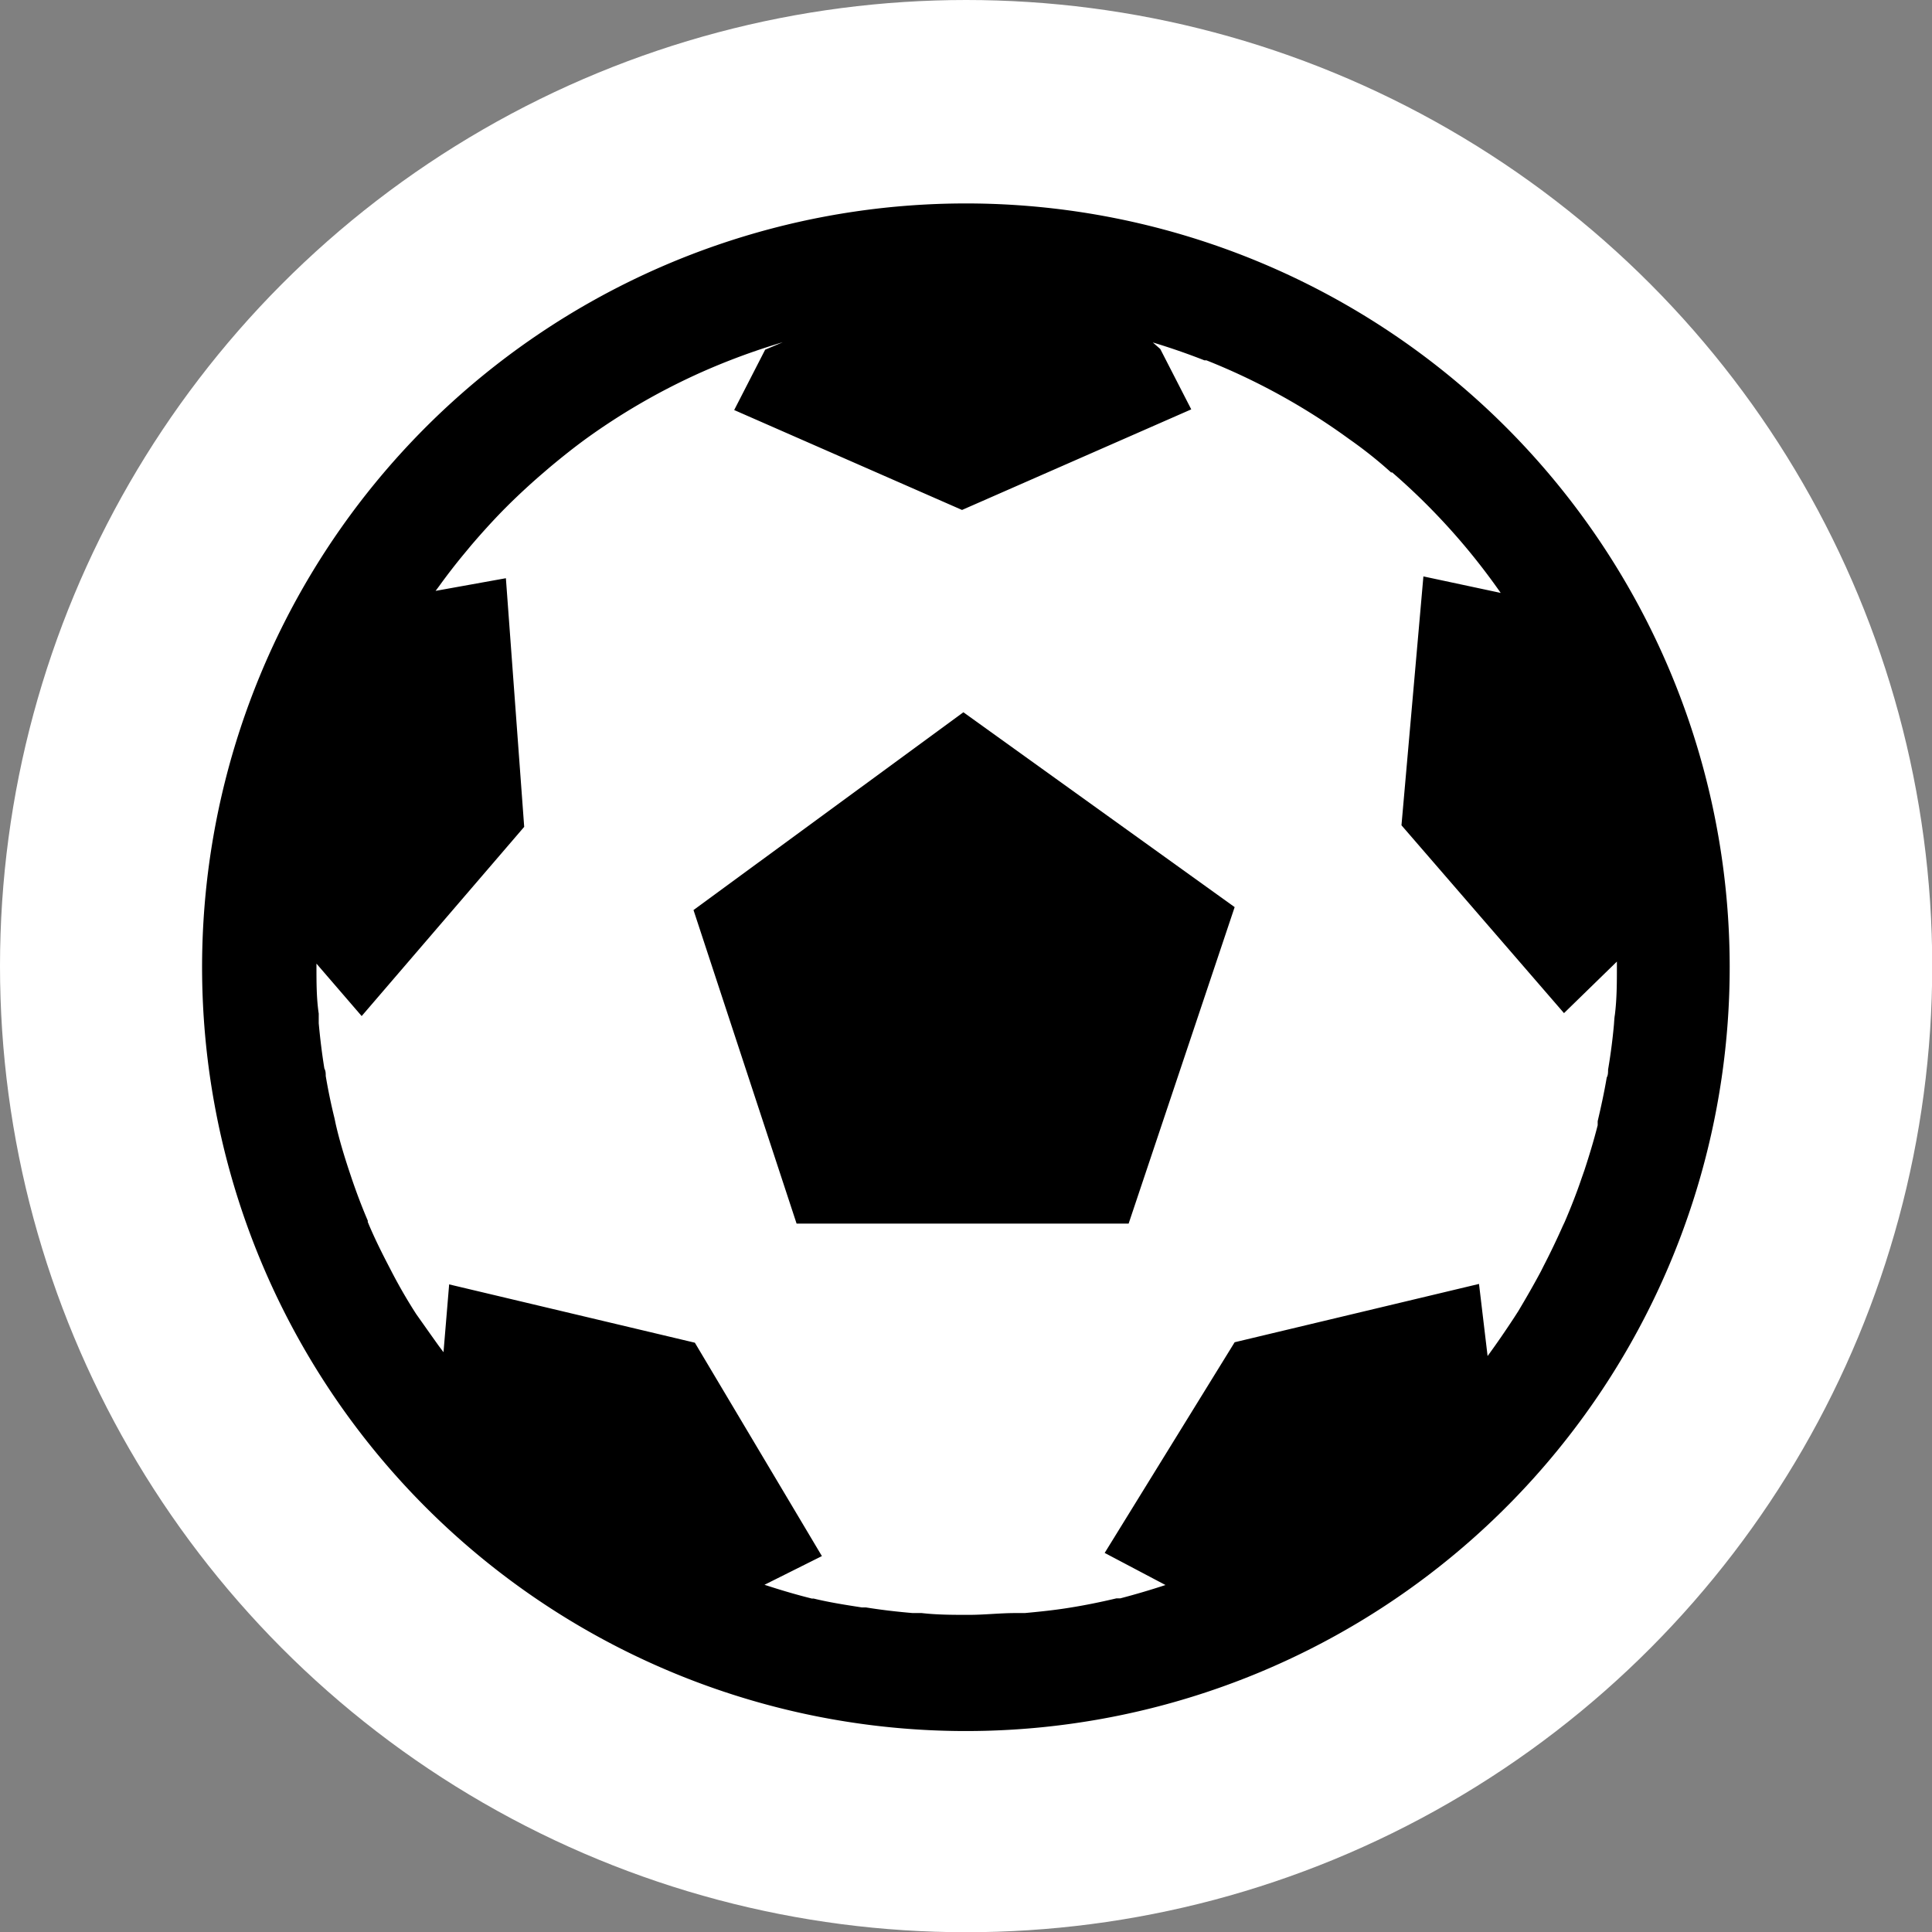 <svg xmlns="http://www.w3.org/2000/svg" viewBox="0 0 85.47 85.47"><rect x="0" y="0" width="85.47" height="85.47" fill="#808080" stroke="none"/><defs><style>.a{fill:#fff;}</style></defs><title>football</title><circle class="a" cx="42.74" cy="42.74" r="42.74"/><path class="a" d="M67.12,58c0.36-.57.7-1.16,1-1.76L68.25,56q0.45-.87.85-1.77l0.09-.19c0.27-.62.51-1.26,0.74-1.91l0.13-.37c0.22-.65.42-1.31,0.59-2l0-.18c0.16-.63.29-1.28,0.4-1.93,0-.12,0-0.24.06-0.35q0.16-1,.26-2c0-.14,0-0.28,0-0.42,0.05-.71.09-1.43,0.09-2.16,0-.07,0-0.13,0-0.2l-2.34,2.28L62,36.51l0.94-10.94,3.42,0.73h0A29,29,0,0,0,61.55,21l-0.05,0q-0.9-.77-1.86-1.48h0A28.75,28.75,0,0,0,53.32,16l-0.09,0c-0.74-.29-1.5-0.56-2.28-0.79h0l0.37,0.29,1.38,2.67L42.57,22.53,32.49,18.11l1.38-2.67,0.78-.33h0q-1.18.34-2.31,0.79h0A28.75,28.75,0,0,0,26,19.36h0a29,29,0,0,0-6.73,6.77l3.12-.56,0.81,11L16,44.95l-2-2.32s0,0.08,0,.11c0,0.72,0,1.43.09,2.13,0,0.14,0,.29,0,0.43,0.06,0.68.14,1.36,0.25,2,0,0.11,0,.22.06,0.33q0.16,0.95.39,1.88l0.05,0.24c0.17,0.66.36,1.31,0.57,2l0.12,0.36c0.22,0.65.47,1.29,0.73,1.92l0,0.06c0.27,0.62.56,1.24,0.87,1.84l0.13,0.25q0.48,0.9,1,1.76l0.14,0.22c0.37,0.58.76,1.16,1.17,1.71l0.25-3,10.88,2.56,5.62,9.44L33.81,70.1q1,0.34,2.11.6l0.08,0q1,0.25,2.11.43h0.06c0.68,0.11,1.37.19,2.07,0.25l0.4,0c0.69,0.05,1.39.08,2.09,0.08s1.38,0,2.06-.08l0.42,0c0.69-.06,1.37-0.14,2-0.24h0c0.69-.11,1.38-0.25,2.05-0.41l0.17,0q1-.25,2.06-0.58L48.87,68.7l5.75-9.31,10.75-2.56L65.75,60h0c0.42-.55.81-1.12,1.18-1.71ZM49.93,54.13H35.24L30.68,40.26l11.94-8.75,12,8.63Z"/><path d="M42.74,9A33.79,33.79,0,1,0,76.52,42.74,33.79,33.79,0,0,0,42.74,9ZM71.4,45.32q-0.09,1-.26,2c0,0.12,0,.24-0.06.35-0.11.65-.25,1.29-0.4,1.93l0,0.18c-0.17.67-.37,1.33-0.59,2l-0.13.37c-0.22.65-.47,1.28-0.74,1.91l-0.09.19q-0.4.9-.85,1.77l-0.11.22c-0.32.6-.66,1.19-1,1.76l-0.18.28c-0.38.58-.77,1.15-1.18,1.71l-0.38-3.19L54.62,59.38,48.87,68.7l2.69,1.42c-0.67.22-1.35,0.42-2,.59l-0.17,0c-0.68.16-1.36,0.3-2.05,0.41h0c-0.67.11-1.35,0.18-2,.24l-0.42,0c-0.68,0-1.37.08-2.06,0.08s-1.4,0-2.09-.08l-0.4,0c-0.7-.06-1.39-0.14-2.07-0.25H38.12C37.41,71,36.7,70.89,36,70.72l-0.08,0c-0.64-.16-1.26-0.34-1.88-0.54l-0.22-.07,2.54-1.27-5.62-9.44L19.87,56.82l-0.25,3-0.21-.28c-0.33-.46-0.66-0.93-1-1.41l-0.14-.22q-0.54-.86-1-1.76l-0.13-.25c-0.31-.6-0.61-1.21-0.87-1.84l0-.06c-0.27-.63-0.51-1.27-0.73-1.92l-0.12-.36c-0.21-.64-0.41-1.3-0.57-2l-0.05-.24q-0.23-.93-0.39-1.88c0-.11,0-0.22-0.06-0.33-0.11-.67-0.19-1.35-0.25-2,0-.14,0-0.29,0-0.43C14,44.17,14,43.46,14,42.74c0,0,0-.08,0-0.11l2,2.32,7.19-8.37-0.81-11-3.11.56,0.15-.2q0.54-.75,1.13-1.46l0.29-.35c0.47-.55.95-1.08,1.45-1.59l0.22-.22q0.66-.65,1.36-1.26l0.43-.37c0.55-.46,1.1-0.9,1.68-1.32h0a28.79,28.79,0,0,1,4.67-2.73q0.82-.38,1.67-0.71h0q1.13-.44,2.31-0.79h0l-0.78.33-1.37,2.67,10.08,4.42L52.7,18.11l-1.37-2.67L51,15.15h0q1.16,0.35,2.28.79l0.09,0a28.76,28.76,0,0,1,6.31,3.48h0q1,0.7,1.86,1.48l0.05,0a29,29,0,0,1,4.8,5.33h0l-3.42-.73L62,36.51l7.19,8.31,2.34-2.28c0,0.07,0,.13,0,0.2,0,0.73,0,1.44-.09,2.16C71.42,45,71.41,45.18,71.4,45.32Z"/><polygon points="30.68 40.26 35.24 54.13 49.93 54.13 54.62 40.13 42.62 31.51 30.68 40.26"/></svg>